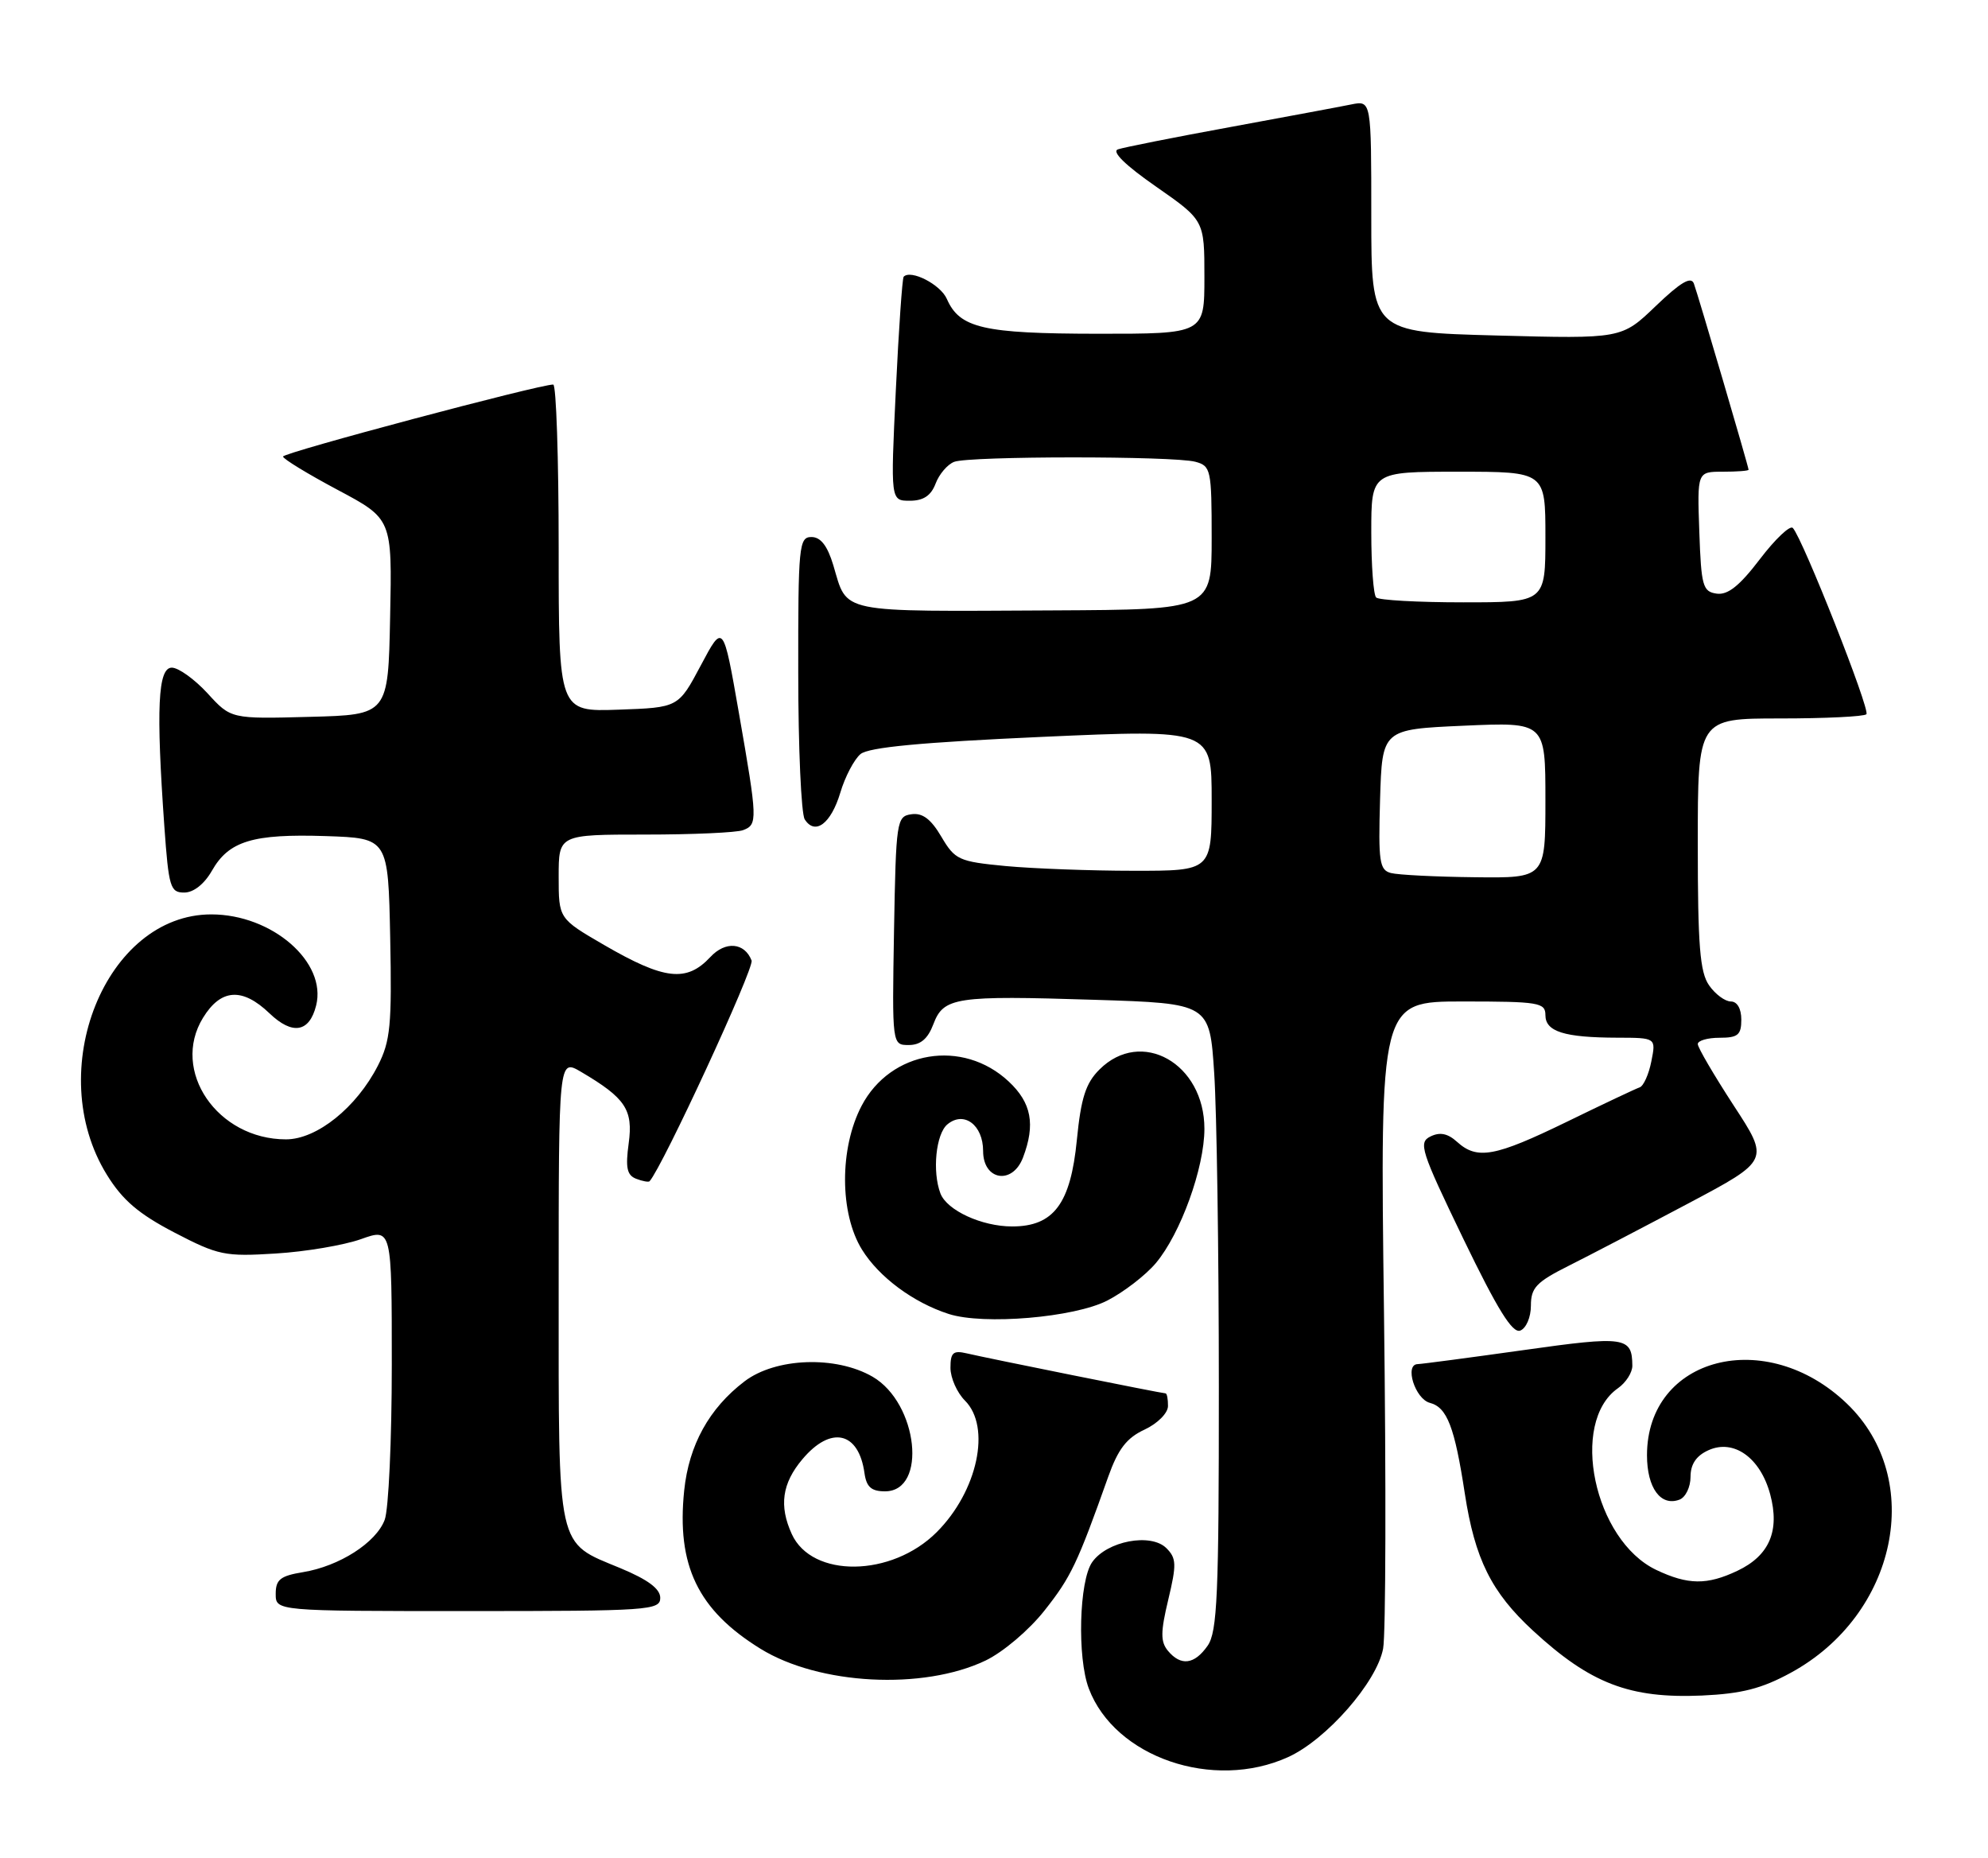 <?xml version="1.0" encoding="UTF-8" standalone="no"?>
<!DOCTYPE svg PUBLIC "-//W3C//DTD SVG 1.1//EN" "http://www.w3.org/Graphics/SVG/1.1/DTD/svg11.dtd" >
<svg xmlns="http://www.w3.org/2000/svg" xmlns:xlink="http://www.w3.org/1999/xlink" version="1.1" viewBox="0 0 274 256">
 <g >
 <path fill="currentColor"
d=" M 177.54 242.12 C 182.82 239.72 189.76 231.80 190.63 227.18 C 191.00 225.21 191.05 204.33 190.75 180.80 C 190.20 138.00 190.20 138.00 201.60 138.00 C 212.10 138.00 213.00 138.15 213.00 139.88 C 213.00 142.15 215.59 142.97 222.88 142.99 C 228.25 143.00 228.25 143.00 227.60 146.25 C 227.25 148.04 226.52 149.65 226.00 149.83 C 225.47 150.01 220.95 152.14 215.95 154.58 C 206.04 159.40 203.60 159.85 200.83 157.35 C 199.54 156.18 198.46 155.96 197.16 156.60 C 195.46 157.43 195.82 158.55 201.69 170.71 C 206.40 180.45 208.45 183.76 209.53 183.35 C 210.35 183.03 211.00 181.51 211.00 179.91 C 211.00 177.44 211.74 176.66 216.25 174.40 C 219.14 172.95 226.54 169.09 232.69 165.83 C 243.89 159.89 243.89 159.89 238.94 152.32 C 236.23 148.15 234.00 144.35 234.00 143.87 C 234.00 143.39 235.35 143.00 237.00 143.00 C 239.53 143.00 240.00 142.61 240.00 140.50 C 240.00 138.99 239.43 138.00 238.56 138.00 C 237.76 138.00 236.41 137.00 235.56 135.78 C 234.29 133.97 234.00 130.30 234.00 116.28 C 234.00 99.00 234.00 99.00 245.33 99.00 C 251.57 99.00 256.93 98.74 257.24 98.42 C 257.81 97.86 248.47 74.22 247.10 72.75 C 246.72 72.34 244.67 74.28 242.56 77.05 C 239.76 80.73 238.13 82.02 236.60 81.80 C 234.69 81.53 234.47 80.76 234.21 73.25 C 233.92 65.00 233.92 65.00 237.46 65.00 C 239.41 65.00 241.00 64.88 241.00 64.73 C 241.00 64.32 234.05 40.68 233.46 39.07 C 233.07 38.04 231.62 38.90 228.21 42.17 C 223.50 46.69 223.50 46.69 206.25 46.23 C 189.00 45.77 189.00 45.77 189.00 29.81 C 189.00 13.84 189.00 13.84 186.25 14.39 C 184.74 14.70 177.20 16.10 169.50 17.52 C 161.80 18.93 154.86 20.31 154.08 20.58 C 153.18 20.89 155.11 22.78 159.33 25.71 C 166.00 30.36 166.00 30.36 166.00 38.18 C 166.00 46.00 166.00 46.00 151.25 45.99 C 135.50 45.97 132.27 45.22 130.50 41.19 C 129.63 39.20 125.54 37.10 124.55 38.13 C 124.36 38.33 123.87 45.36 123.47 53.75 C 122.74 69.00 122.74 69.00 125.40 69.00 C 127.27 69.00 128.32 68.30 128.95 66.64 C 129.44 65.34 130.59 63.99 131.51 63.64 C 133.61 62.83 161.74 62.82 164.75 63.63 C 166.89 64.20 167.00 64.71 167.00 74.12 C 167.00 84.00 167.00 84.00 145.25 84.11 C 115.17 84.26 116.86 84.61 114.85 77.88 C 114.04 75.20 113.11 74.00 111.84 74.00 C 110.12 74.00 110.00 75.20 110.02 92.75 C 110.02 103.06 110.43 112.13 110.91 112.90 C 112.34 115.15 114.53 113.51 115.82 109.22 C 116.47 107.03 117.73 104.64 118.60 103.91 C 119.74 102.97 126.96 102.29 143.60 101.54 C 167.00 100.50 167.00 100.50 167.00 110.25 C 167.00 120.00 167.00 120.00 156.25 119.99 C 150.34 119.99 142.41 119.69 138.62 119.34 C 132.14 118.72 131.63 118.49 129.74 115.29 C 128.31 112.86 127.14 111.98 125.62 112.20 C 123.58 112.49 123.49 113.07 123.22 128.25 C 122.95 144.00 122.95 144.00 125.26 144.00 C 126.87 144.00 127.88 143.15 128.64 141.14 C 130.05 137.40 131.67 137.16 150.89 137.77 C 166.72 138.27 166.72 138.27 167.35 147.89 C 167.70 153.17 167.99 172.59 167.99 191.03 C 168.00 219.76 167.78 224.87 166.44 226.78 C 164.62 229.38 162.75 229.61 160.97 227.47 C 159.94 226.22 159.95 224.89 161.02 220.42 C 162.18 215.57 162.15 214.72 160.76 213.33 C 158.62 211.20 152.58 212.34 150.53 215.26 C 148.73 217.83 148.45 228.42 150.07 232.68 C 153.65 242.15 167.21 246.81 177.54 242.12 Z  M 246.82 230.50 C 261.47 222.53 265.38 203.82 254.57 193.43 C 243.44 182.72 227.00 186.95 227.00 200.53 C 227.00 205.04 228.90 207.63 231.49 206.64 C 232.32 206.32 233.00 204.91 233.00 203.51 C 233.00 201.77 233.78 200.60 235.46 199.84 C 238.95 198.25 242.62 200.86 243.98 205.91 C 245.33 210.95 243.87 214.36 239.46 216.45 C 235.28 218.43 232.66 218.41 228.28 216.33 C 219.70 212.25 216.27 196.00 223.00 191.29 C 224.10 190.52 224.99 189.12 224.98 188.19 C 224.95 184.20 224.00 184.06 209.98 186.04 C 202.57 187.08 196.00 187.95 195.39 187.97 C 193.54 188.02 195.04 192.78 197.08 193.31 C 199.45 193.93 200.49 196.64 201.89 205.80 C 203.28 214.84 205.55 219.41 211.30 224.71 C 219.21 232.00 224.62 234.07 234.57 233.64 C 240.04 233.39 242.81 232.69 246.82 230.50 Z  M 135.83 228.82 C 138.26 227.65 141.83 224.63 143.98 221.90 C 147.61 217.31 148.49 215.46 152.74 203.50 C 154.10 199.68 155.28 198.14 157.74 197.00 C 159.54 196.16 160.97 194.73 160.98 193.75 C 160.99 192.79 160.84 192.00 160.64 192.00 C 160.15 192.00 136.09 187.16 133.25 186.49 C 131.37 186.05 131.00 186.38 131.00 188.48 C 131.00 189.87 131.90 191.90 133.00 193.00 C 136.64 196.64 134.74 205.49 129.10 211.13 C 122.89 217.34 111.91 217.48 109.13 211.39 C 107.35 207.49 107.79 204.40 110.59 201.08 C 114.52 196.40 118.36 197.27 119.15 203.00 C 119.42 204.90 120.09 205.50 121.98 205.50 C 127.85 205.50 126.53 193.35 120.27 189.71 C 115.21 186.78 106.90 187.08 102.61 190.35 C 97.74 194.06 94.95 199.12 94.30 205.38 C 93.23 215.73 96.19 221.86 104.81 227.19 C 112.89 232.18 127.22 232.93 135.83 228.82 Z  M 91.00 220.18 C 91.00 218.93 89.31 217.67 85.49 216.08 C 76.65 212.42 77.00 214.01 77.00 177.72 C 77.00 145.89 77.00 145.89 80.07 147.69 C 86.22 151.31 87.28 152.91 86.65 157.55 C 86.19 160.91 86.41 161.94 87.68 162.43 C 88.56 162.77 89.40 162.92 89.53 162.77 C 91.34 160.74 103.98 133.39 103.59 132.36 C 102.63 129.87 99.98 129.64 97.91 131.87 C 94.63 135.39 91.58 135.04 83.25 130.21 C 77.00 126.58 77.00 126.58 77.00 120.79 C 77.00 115.00 77.00 115.00 88.92 115.00 C 95.47 115.00 101.55 114.73 102.42 114.39 C 104.44 113.62 104.42 113.03 101.84 98.24 C 99.68 85.87 99.68 85.87 96.59 91.69 C 93.50 97.50 93.50 97.50 85.25 97.79 C 77.00 98.08 77.00 98.08 77.00 75.54 C 77.00 63.14 76.66 52.99 76.25 52.99 C 74.38 52.96 39.00 62.38 39.01 62.91 C 39.01 63.23 42.40 65.30 46.53 67.50 C 54.05 71.50 54.05 71.50 53.77 85.00 C 53.50 98.50 53.50 98.50 42.67 98.78 C 31.83 99.07 31.83 99.07 28.60 95.53 C 26.81 93.59 24.60 92.00 23.68 92.00 C 21.76 92.00 21.50 97.62 22.65 113.85 C 23.25 122.28 23.47 123.00 25.40 122.99 C 26.68 122.99 28.16 121.82 29.21 119.98 C 31.54 115.88 34.85 114.88 44.91 115.21 C 53.50 115.50 53.50 115.50 53.78 129.23 C 54.02 141.27 53.81 143.45 52.09 146.83 C 49.14 152.61 43.67 157.00 39.42 157.00 C 29.96 157.00 23.50 147.54 27.98 140.25 C 30.44 136.24 33.39 136.04 37.14 139.63 C 40.30 142.66 42.64 142.27 43.57 138.56 C 45.08 132.58 37.51 126.00 29.12 126.00 C 14.54 126.00 5.88 147.57 14.73 161.88 C 16.89 165.38 19.11 167.27 24.04 169.84 C 30.08 172.98 30.98 173.17 38.00 172.73 C 42.12 172.48 47.41 171.58 49.75 170.75 C 54.00 169.23 54.00 169.23 54.00 188.05 C 54.00 198.40 53.56 208.02 53.02 209.43 C 51.83 212.58 46.77 215.82 41.75 216.64 C 38.64 217.15 38.00 217.66 38.00 219.63 C 38.00 222.00 38.00 222.00 64.50 222.00 C 89.44 222.00 91.00 221.89 91.00 220.18 Z  M 152.62 179.21 C 154.89 178.04 157.90 175.72 159.30 174.06 C 162.72 169.99 166.00 160.93 166.00 155.54 C 166.00 146.53 157.29 141.62 151.53 147.38 C 149.64 149.26 148.99 151.30 148.42 157.08 C 147.56 165.88 145.22 169.00 139.50 169.00 C 135.32 169.00 130.52 166.79 129.62 164.46 C 128.47 161.44 128.99 156.25 130.58 154.93 C 132.86 153.04 135.50 155.02 135.50 158.61 C 135.50 162.67 139.55 163.32 141.00 159.50 C 142.73 154.94 142.17 151.96 139.02 149.02 C 132.68 143.10 122.75 144.75 118.75 152.38 C 115.69 158.22 115.71 167.21 118.81 172.20 C 121.15 175.98 125.88 179.49 130.76 181.06 C 135.57 182.61 148.07 181.55 152.62 179.21 Z  M 191.71 120.30 C 190.13 119.89 189.96 118.75 190.21 110.17 C 190.50 100.50 190.50 100.50 201.75 100.00 C 213.00 99.50 213.00 99.50 213.00 110.25 C 213.00 121.00 213.00 121.00 203.25 120.88 C 197.89 120.82 192.70 120.56 191.71 120.30 Z  M 189.67 82.33 C 189.30 81.97 189.00 77.92 189.00 73.33 C 189.00 65.00 189.00 65.00 201.00 65.00 C 213.00 65.00 213.00 65.00 213.00 74.00 C 213.00 83.00 213.00 83.00 201.67 83.00 C 195.43 83.00 190.03 82.70 189.67 82.33 Z "/>
</g>
</svg>